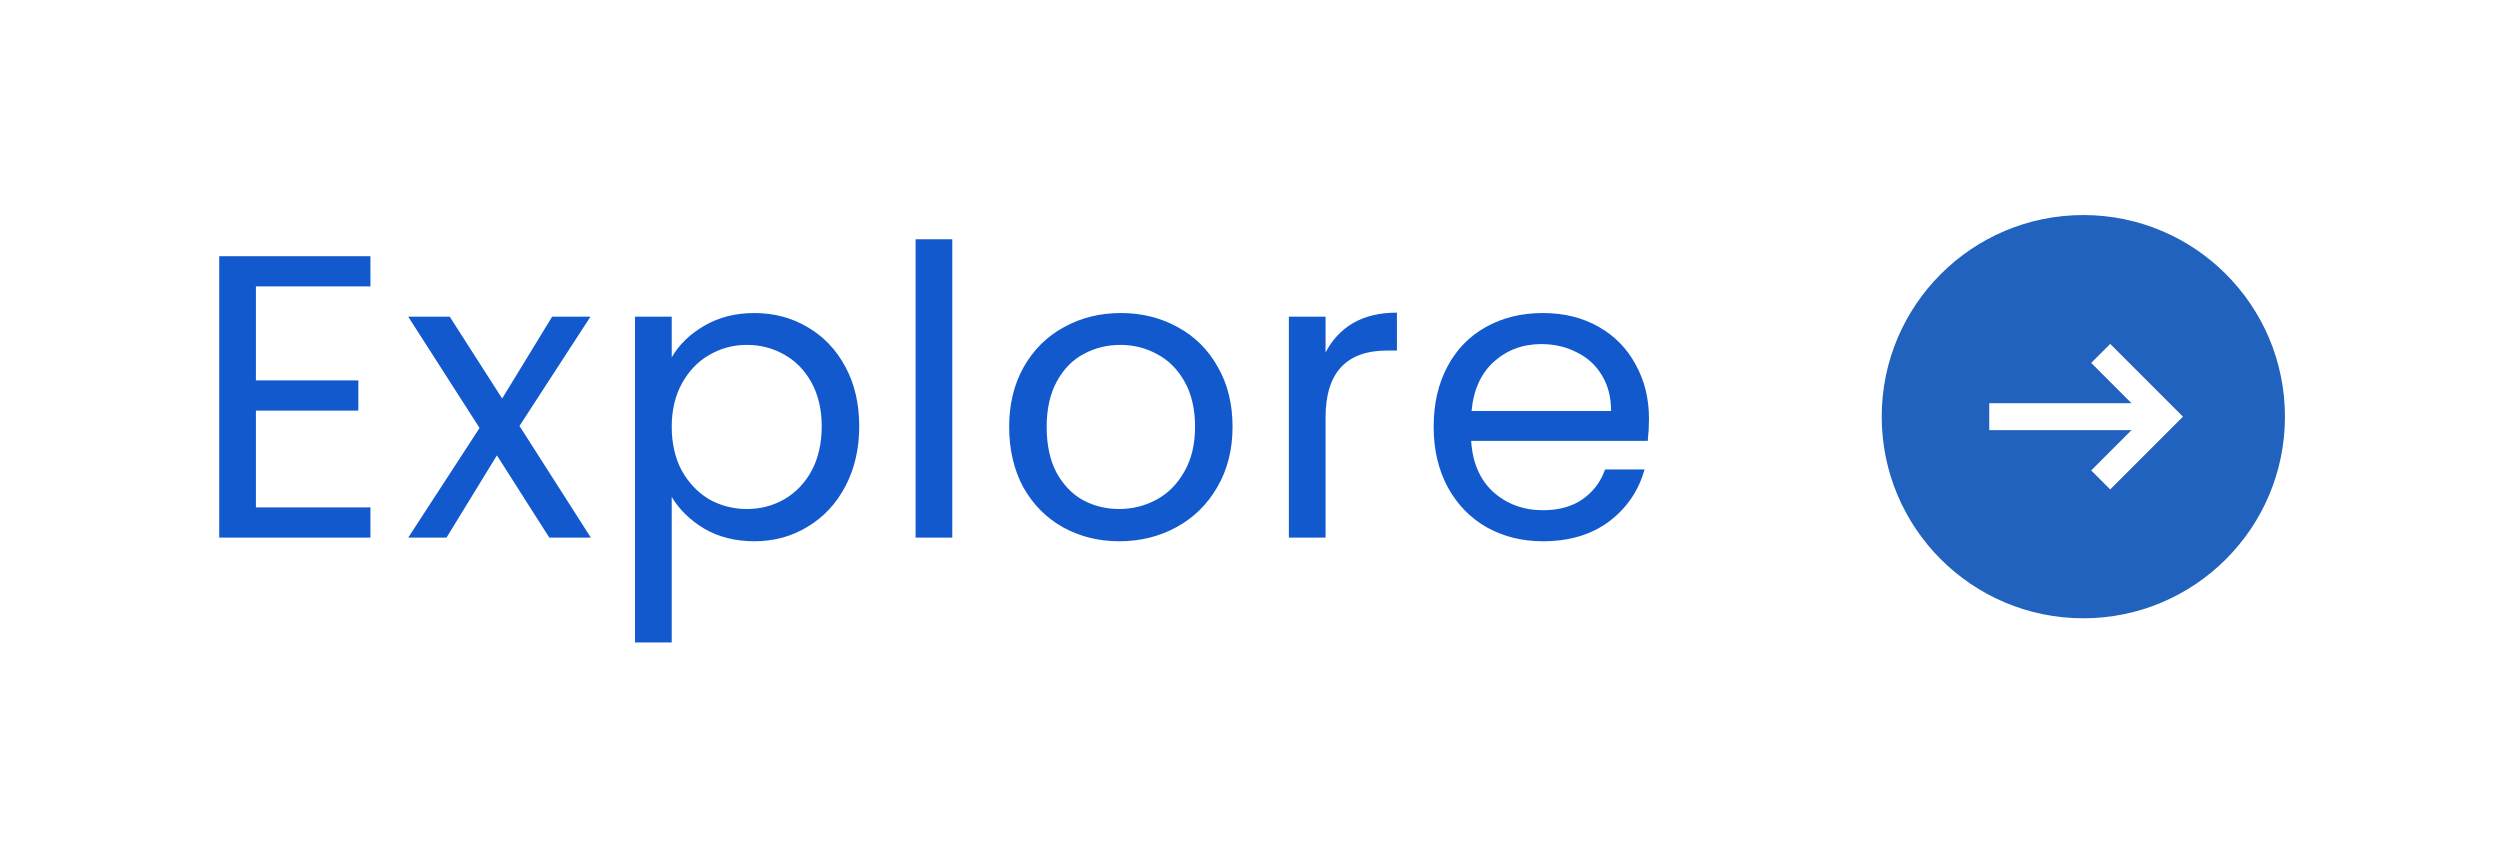 <svg width="93" height="32" viewBox="0 0 93 32" fill="none" xmlns="http://www.w3.org/2000/svg">
<g filter="url(#filter0_d)">
<path d="M9.52 10.655V14.15H13.33V15.275H9.52V18.875H13.78V20H8.155V9.53H13.78V10.655H9.52ZM20.435 20L18.485 16.94L16.61 20H15.185L17.84 15.92L15.185 11.78H16.73L18.68 14.825L20.54 11.78H21.965L19.325 15.845L21.98 20H20.435ZM24.988 13.295C25.258 12.825 25.658 12.435 26.188 12.125C26.728 11.805 27.353 11.645 28.063 11.645C28.793 11.645 29.453 11.82 30.043 12.17C30.643 12.52 31.113 13.015 31.453 13.655C31.793 14.285 31.963 15.02 31.963 15.86C31.963 16.69 31.793 17.43 31.453 18.08C31.113 18.73 30.643 19.235 30.043 19.595C29.453 19.955 28.793 20.135 28.063 20.135C27.363 20.135 26.743 19.98 26.203 19.67C25.673 19.35 25.268 18.955 24.988 18.485V23.9H23.623V11.78H24.988V13.295ZM30.568 15.86C30.568 15.24 30.443 14.7 30.193 14.24C29.943 13.78 29.603 13.43 29.173 13.19C28.753 12.95 28.288 12.83 27.778 12.83C27.278 12.83 26.813 12.955 26.383 13.205C25.963 13.445 25.623 13.8 25.363 14.27C25.113 14.73 24.988 15.265 24.988 15.875C24.988 16.495 25.113 17.04 25.363 17.51C25.623 17.97 25.963 18.325 26.383 18.575C26.813 18.815 27.278 18.935 27.778 18.935C28.288 18.935 28.753 18.815 29.173 18.575C29.603 18.325 29.943 17.97 30.193 17.51C30.443 17.04 30.568 16.49 30.568 15.86ZM35.425 8.9V20H34.06V8.9H35.425ZM41.636 20.135C40.866 20.135 40.166 19.96 39.536 19.61C38.916 19.26 38.426 18.765 38.066 18.125C37.716 17.475 37.541 16.725 37.541 15.875C37.541 15.035 37.721 14.295 38.081 13.655C38.451 13.005 38.951 12.51 39.581 12.17C40.211 11.82 40.916 11.645 41.696 11.645C42.476 11.645 43.181 11.82 43.811 12.17C44.441 12.51 44.936 13 45.296 13.64C45.666 14.28 45.851 15.025 45.851 15.875C45.851 16.725 45.661 17.475 45.281 18.125C44.911 18.765 44.406 19.26 43.766 19.61C43.126 19.96 42.416 20.135 41.636 20.135ZM41.636 18.935C42.126 18.935 42.586 18.82 43.016 18.59C43.446 18.36 43.791 18.015 44.051 17.555C44.321 17.095 44.456 16.535 44.456 15.875C44.456 15.215 44.326 14.655 44.066 14.195C43.806 13.735 43.466 13.395 43.046 13.175C42.626 12.945 42.171 12.83 41.681 12.83C41.181 12.83 40.721 12.945 40.301 13.175C39.891 13.395 39.561 13.735 39.311 14.195C39.061 14.655 38.936 15.215 38.936 15.875C38.936 16.545 39.056 17.11 39.296 17.57C39.546 18.03 39.876 18.375 40.286 18.605C40.696 18.825 41.146 18.935 41.636 18.935ZM49.311 13.115C49.551 12.645 49.891 12.28 50.331 12.02C50.781 11.76 51.326 11.63 51.966 11.63V13.04H51.606C50.076 13.04 49.311 13.87 49.311 15.53V20H47.946V11.78H49.311V13.115ZM61.342 15.575C61.342 15.835 61.327 16.11 61.297 16.4H54.727C54.777 17.21 55.052 17.845 55.552 18.305C56.062 18.755 56.677 18.98 57.397 18.98C57.987 18.98 58.477 18.845 58.867 18.575C59.267 18.295 59.547 17.925 59.707 17.465H61.177C60.957 18.255 60.517 18.9 59.857 19.4C59.197 19.89 58.377 20.135 57.397 20.135C56.617 20.135 55.917 19.96 55.297 19.61C54.687 19.26 54.207 18.765 53.857 18.125C53.507 17.475 53.332 16.725 53.332 15.875C53.332 15.025 53.502 14.28 53.842 13.64C54.182 13 54.657 12.51 55.267 12.17C55.887 11.82 56.597 11.645 57.397 11.645C58.177 11.645 58.867 11.815 59.467 12.155C60.067 12.495 60.527 12.965 60.847 13.565C61.177 14.155 61.342 14.825 61.342 15.575ZM59.932 15.29C59.932 14.77 59.817 14.325 59.587 13.955C59.357 13.575 59.042 13.29 58.642 13.1C58.252 12.9 57.817 12.8 57.337 12.8C56.647 12.8 56.057 13.02 55.567 13.46C55.087 13.9 54.812 14.51 54.742 15.29H59.932Z" fill="#1159CD"/>
<path fill-rule="evenodd" clip-rule="evenodd" d="M70 15.5C70 11.358 73.358 8 77.5 8C81.642 8 85 11.358 85 15.5C85 19.642 81.642 23 77.5 23C73.358 23 70 19.642 70 15.5ZM78.5 12.793L81.207 15.5L78.5 18.207L77.793 17.5L79.293 16H74V15H79.293L77.793 13.5L78.5 12.793Z" fill="#2062BD"/>
</g>
<defs>
<filter id="filter0_d" x="0.156" y="0" width="92.844" height="31.9" filterUnits="userSpaceOnUse" color-interpolation-filters="sRGB">
<feFlood flood-opacity="0" result="BackgroundImageFix"/>
<feColorMatrix in="SourceAlpha" type="matrix" values="0 0 0 0 0 0 0 0 0 0 0 0 0 0 0 0 0 0 127 0"/>
<feOffset/>
<feGaussianBlur stdDeviation="4"/>
<feColorMatrix type="matrix" values="0 0 0 0 0 0 0 0 0 0 0 0 0 0 0 0 0 0 0.02 0"/>
<feBlend mode="normal" in2="BackgroundImageFix" result="effect1_dropShadow"/>
<feBlend mode="normal" in="SourceGraphic" in2="effect1_dropShadow" result="shape"/>
</filter>
</defs>
</svg>
